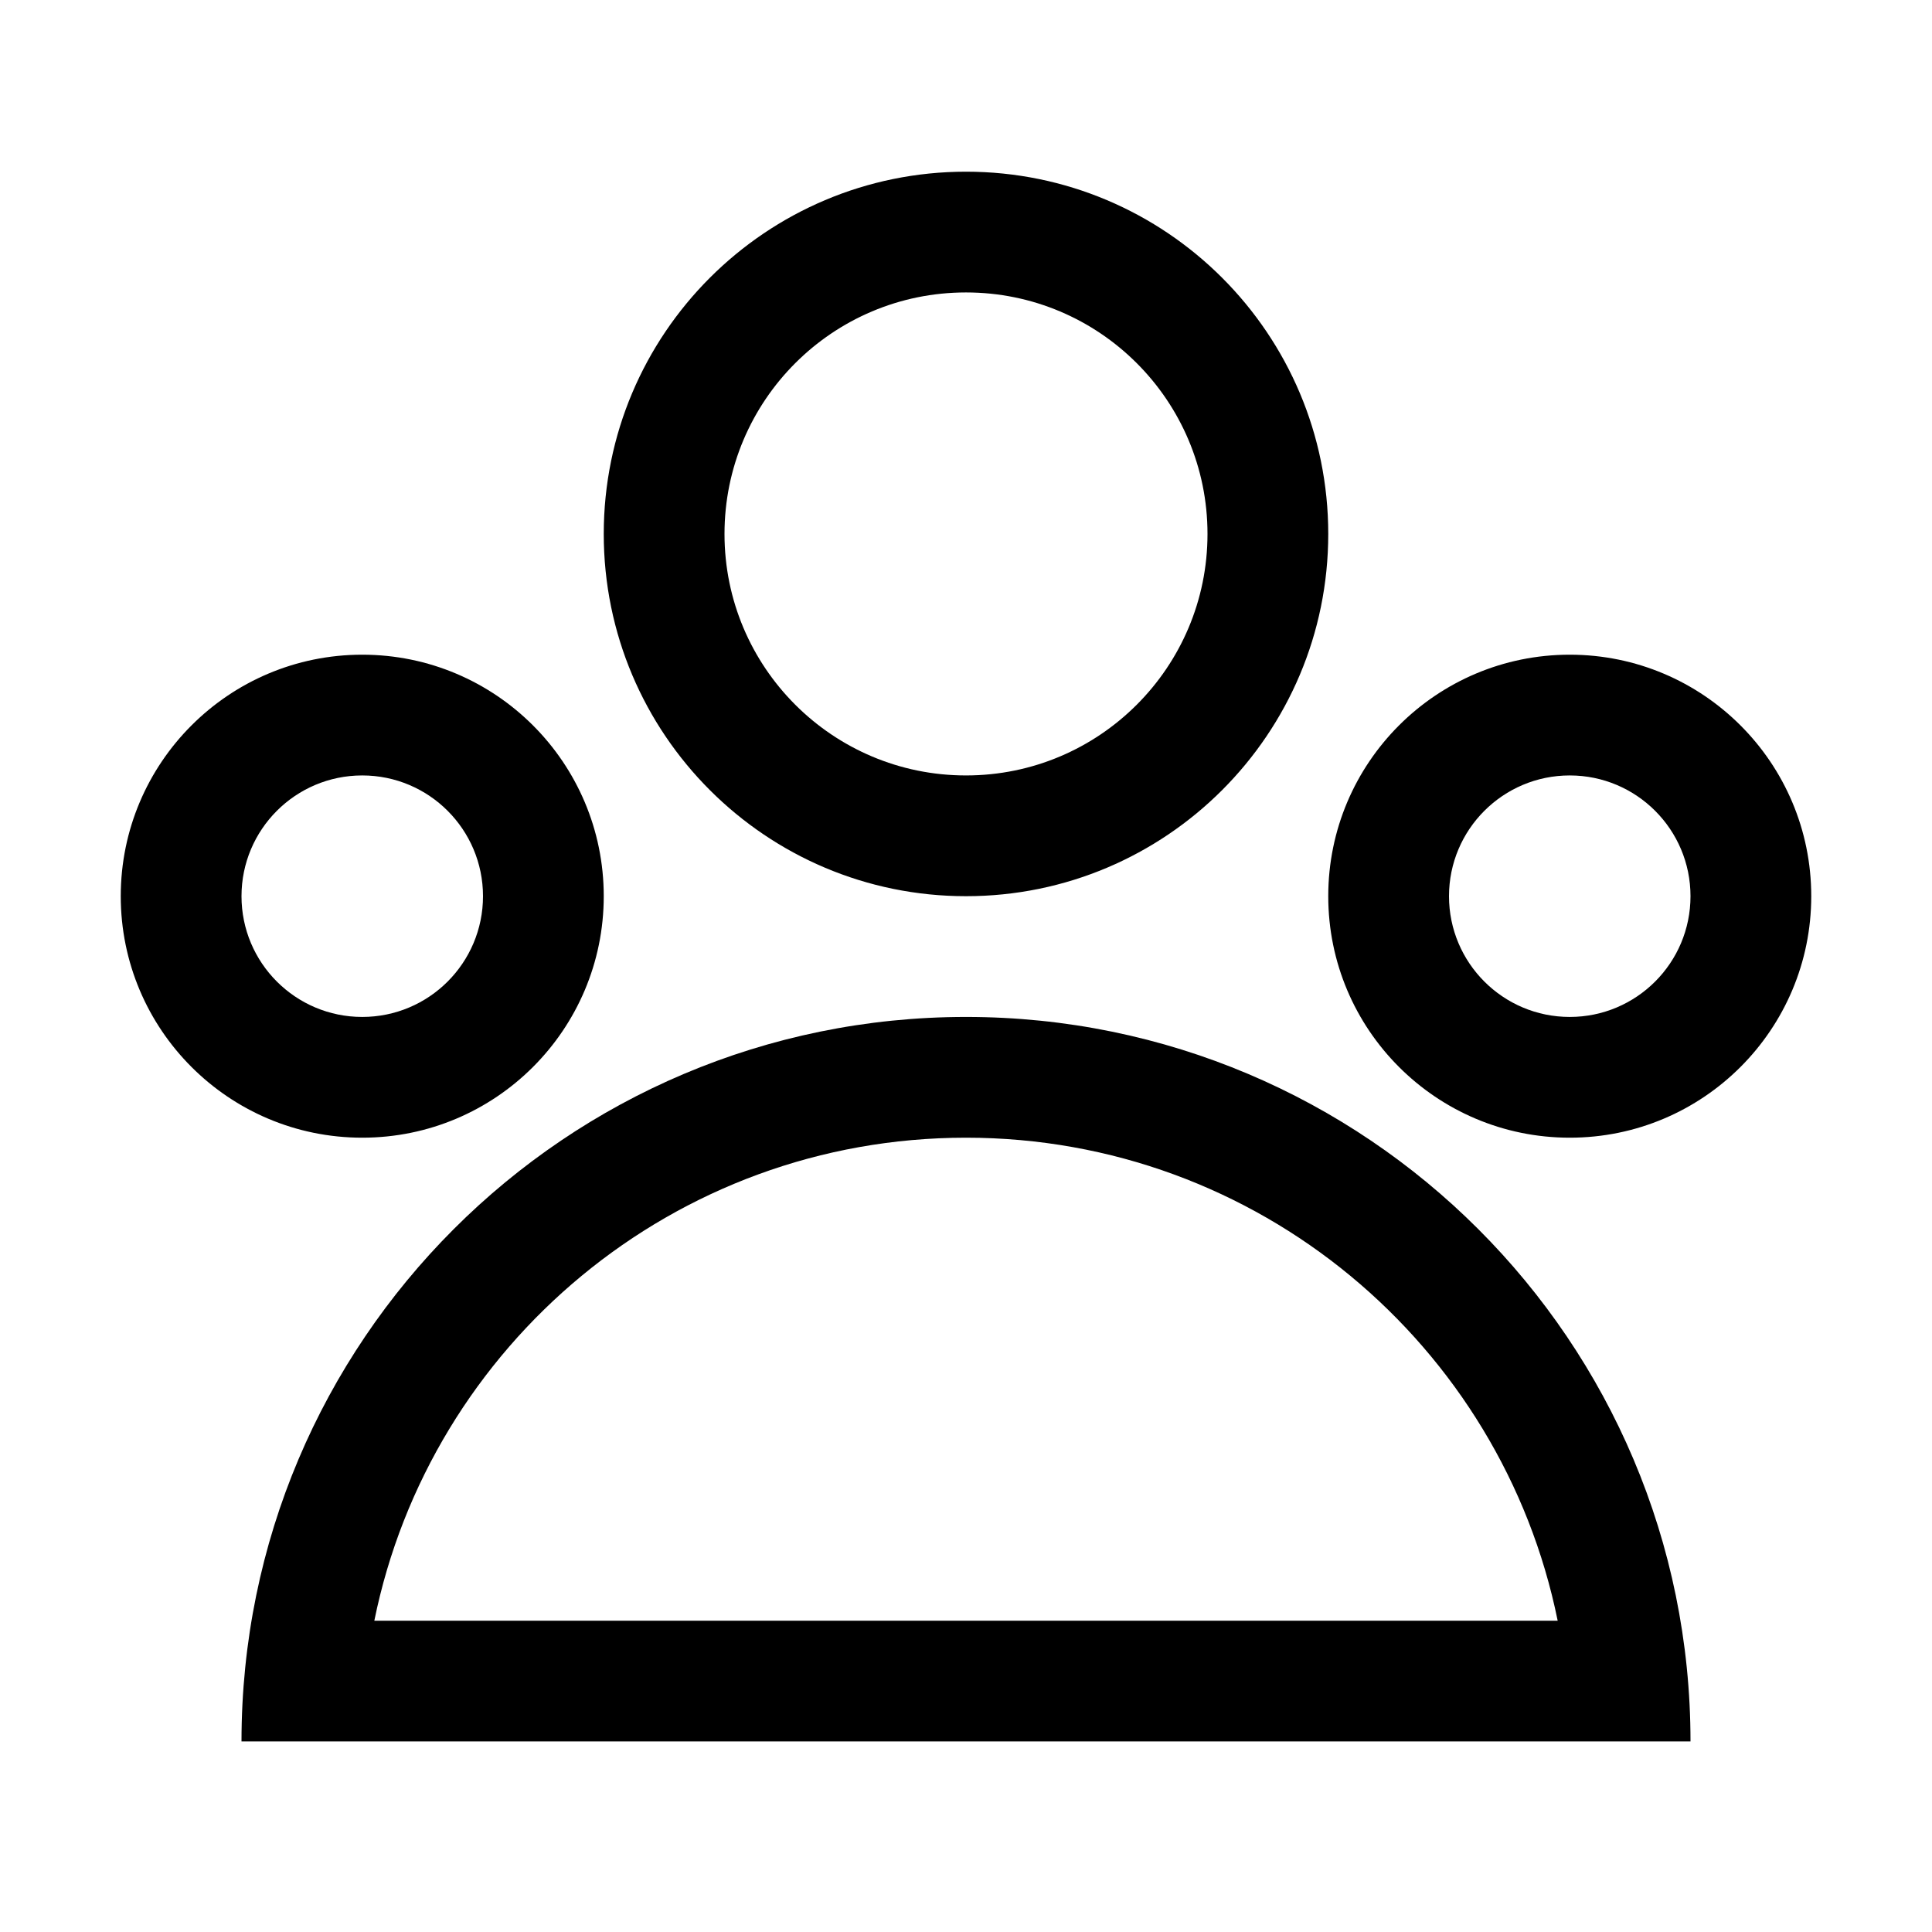 <?xml version="1.0" standalone="no"?>
<svg xmlns="http://www.w3.org/2000/svg" class="icon" viewBox="0 0 1024 1024">
    <path d="M512,411 C582.692,411 640,353.692 640,283 C640,212.308 582.692,155 512,155 C441.308,155 384,212.308 384,283 C384,353.692 441.308,411 512,411 Z M512,475 C405.961,475 320,389.039 320,283 C320,176.961 405.961,91 512,91 C618.039,91 704,176.961 704,283 C704,389.039 618.039,475 512,475 Z M832,539 C867.346,539 896,510.346 896,475 C896,439.654 867.346,411 832,411 C796.654,411 768,439.654 768,475 C768,510.346 796.654,539 832,539 Z M832,603 C761.308,603 704,545.692 704,475 C704,404.308 761.308,347 832,347 C902.692,347 960,404.308 960,475 C960,545.692 902.692,603 832,603 Z M192,539 C227.346,539 256,510.346 256,475 C256,439.654 227.346,411 192,411 C156.654,411 128,439.654 128,475 C128,510.346 156.654,539 192,539 Z M192,603 C121.308,603 64,545.692 64,475 C64,404.308 121.308,347 192,347 C262.692,347 320,404.308 320,475 C320,545.692 262.692,603 192,603 Z M512,603 C357.187,603 228.05,712.937 198.401,859 L825.599,859 C795.95,712.937 666.813,603 512,603 Z M896,923 L128,923 C128,710.923 299.923,539 512,539 C724.077,539 896,710.923 896,923 Z" />
</svg>